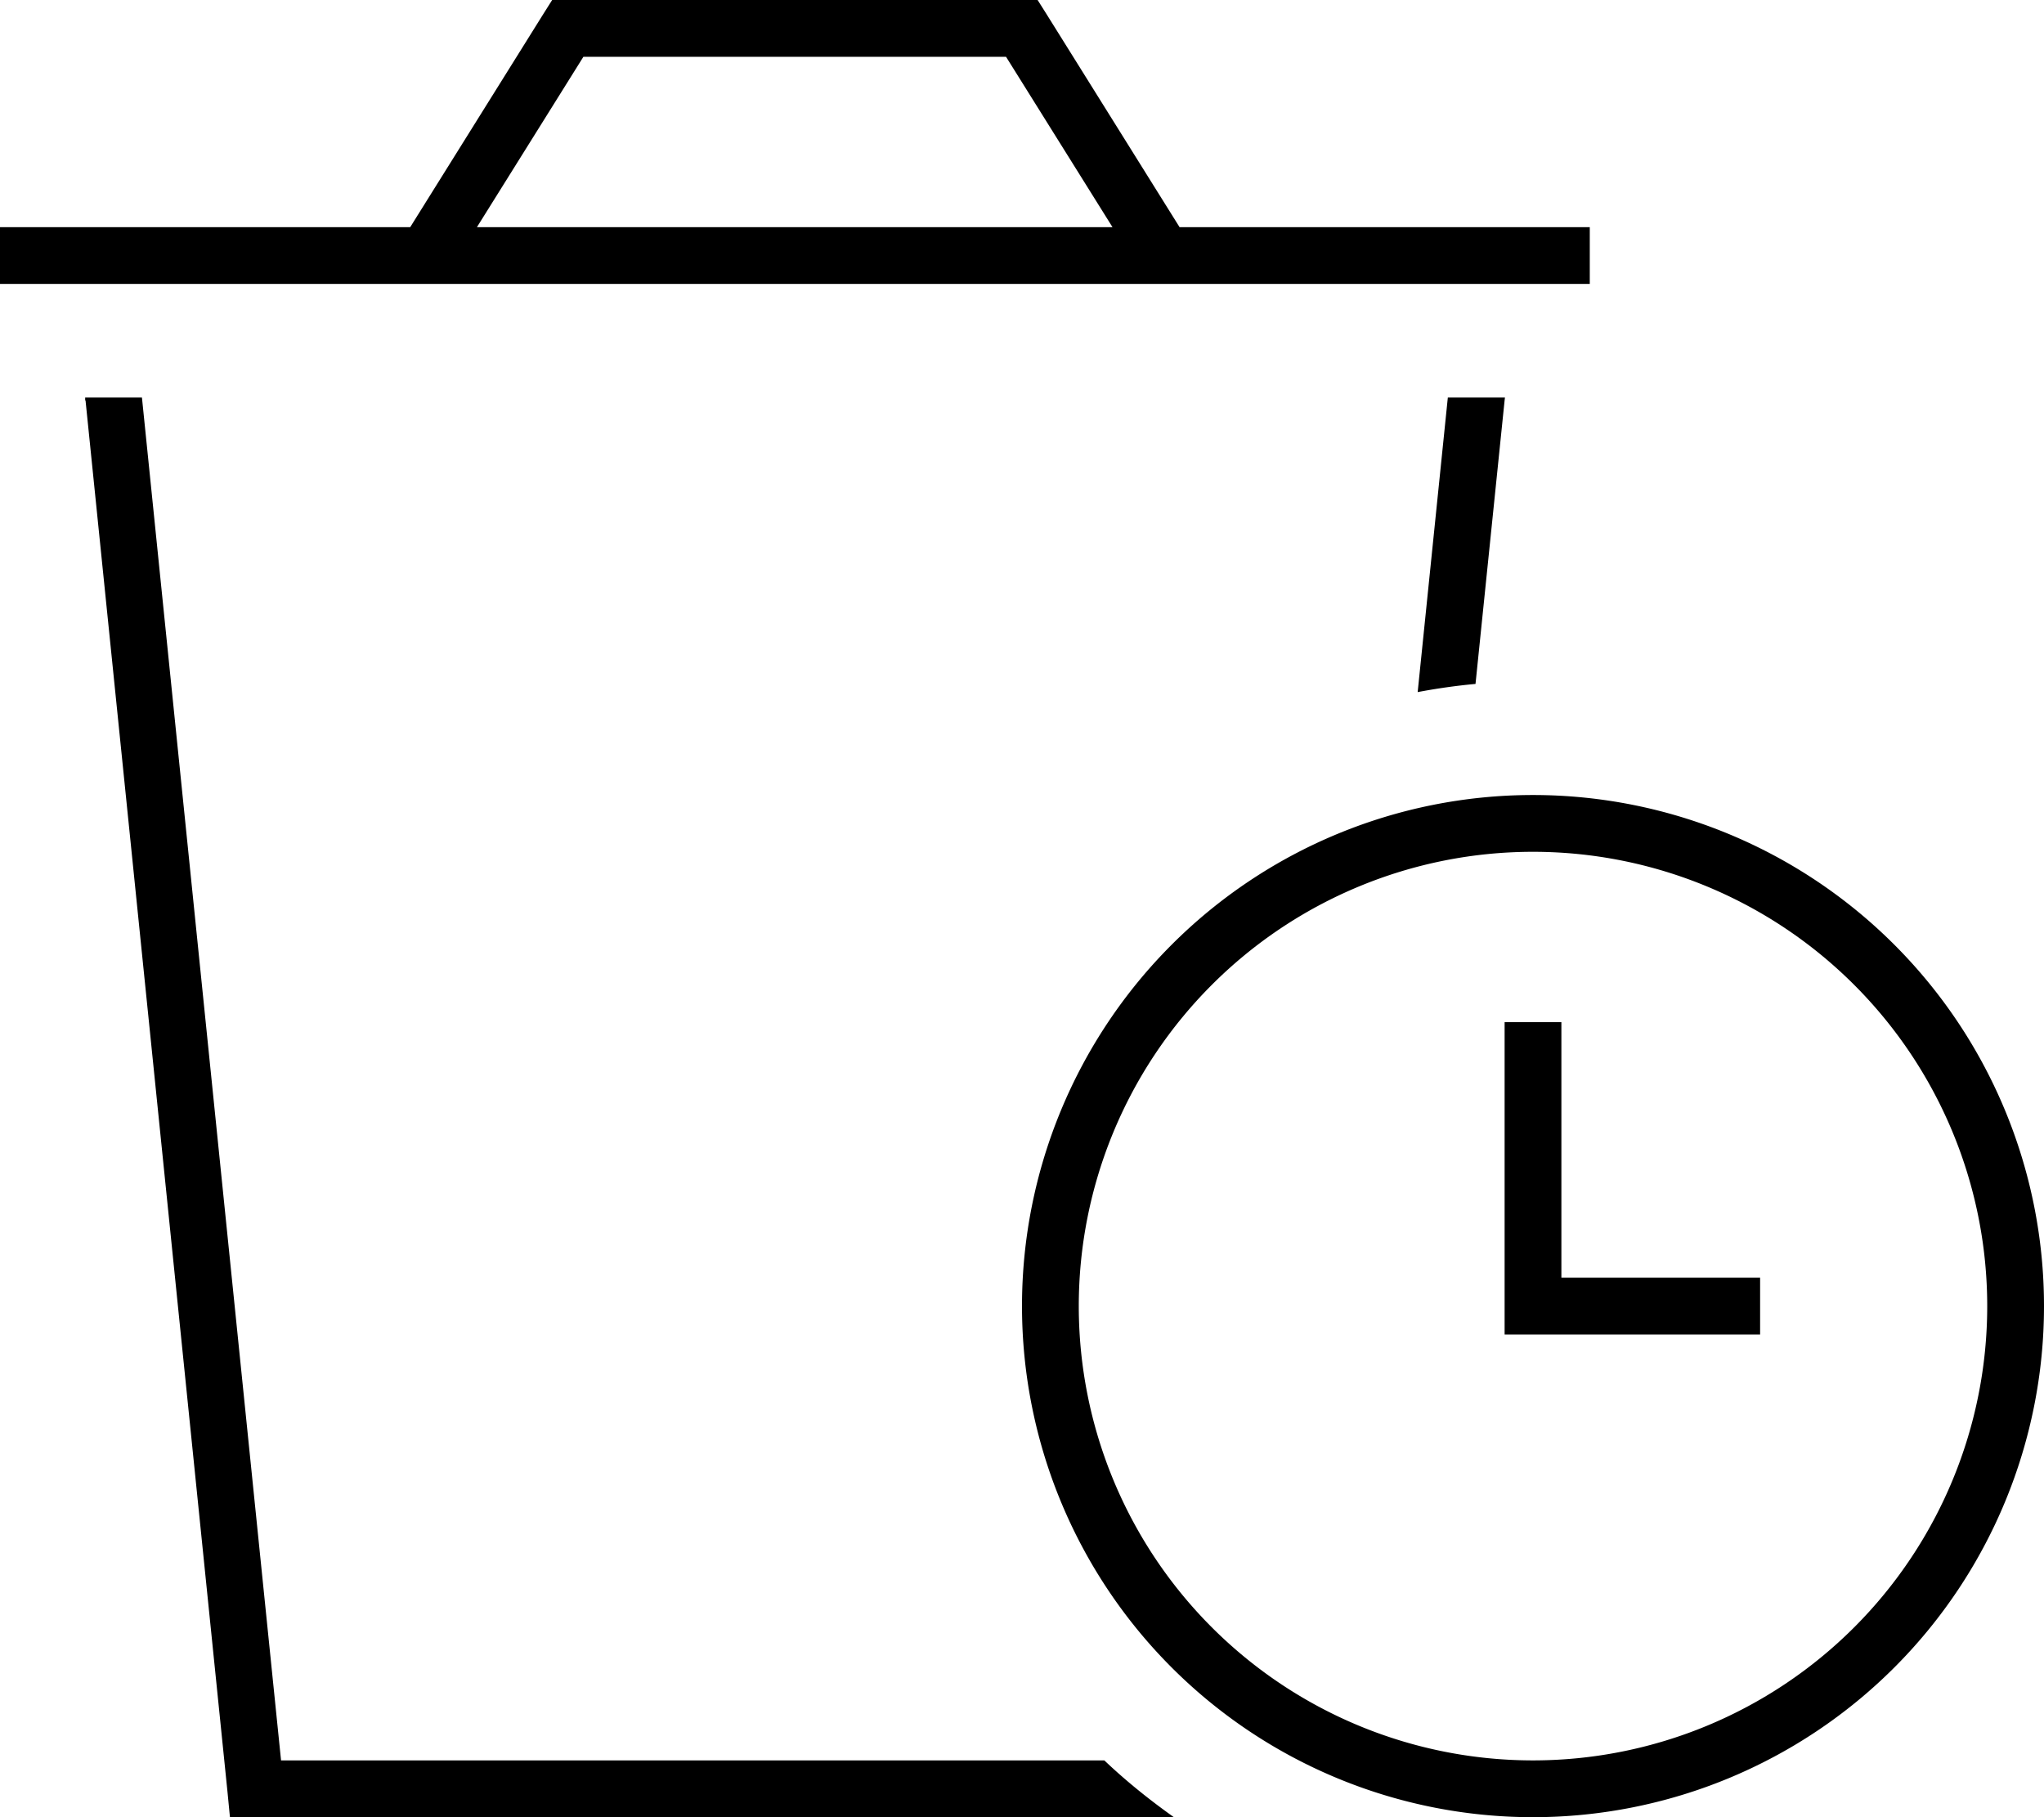 <svg xmlns="http://www.w3.org/2000/svg" viewBox="0 0 576 512"><path d="M155.6 0L160 0 288 0l4.4 0 2.4 3.8L332.4 64 448 64l0 16L0 80 0 64l115.6 0L153.2 3.8 155.6 0zm128 16L164.4 16l-30 48 179.1 0-30-48zM24 112.8L24 112 40 112 79.2 496l232 0c6.1 5.8 12.7 11.1 19.6 16L72 512l-7.2 0-.7-7.2-40-392zm391.8 79.9c-5.5 .5-11 1.3-16.3 2.3l8.5-83 16.1 0-.1 .8-8.2 79.9zM432 496a128 128 0 1 0 0-256 128 128 0 1 0 0 256zm0-272a144 144 0 1 1 0 288 144 144 0 1 1 0-288zm8 64l0 8 0 64 48 0 8 0 0 16-8 0-56 0-8 0 0-8 0-72 0-8 16 0z"/></svg>